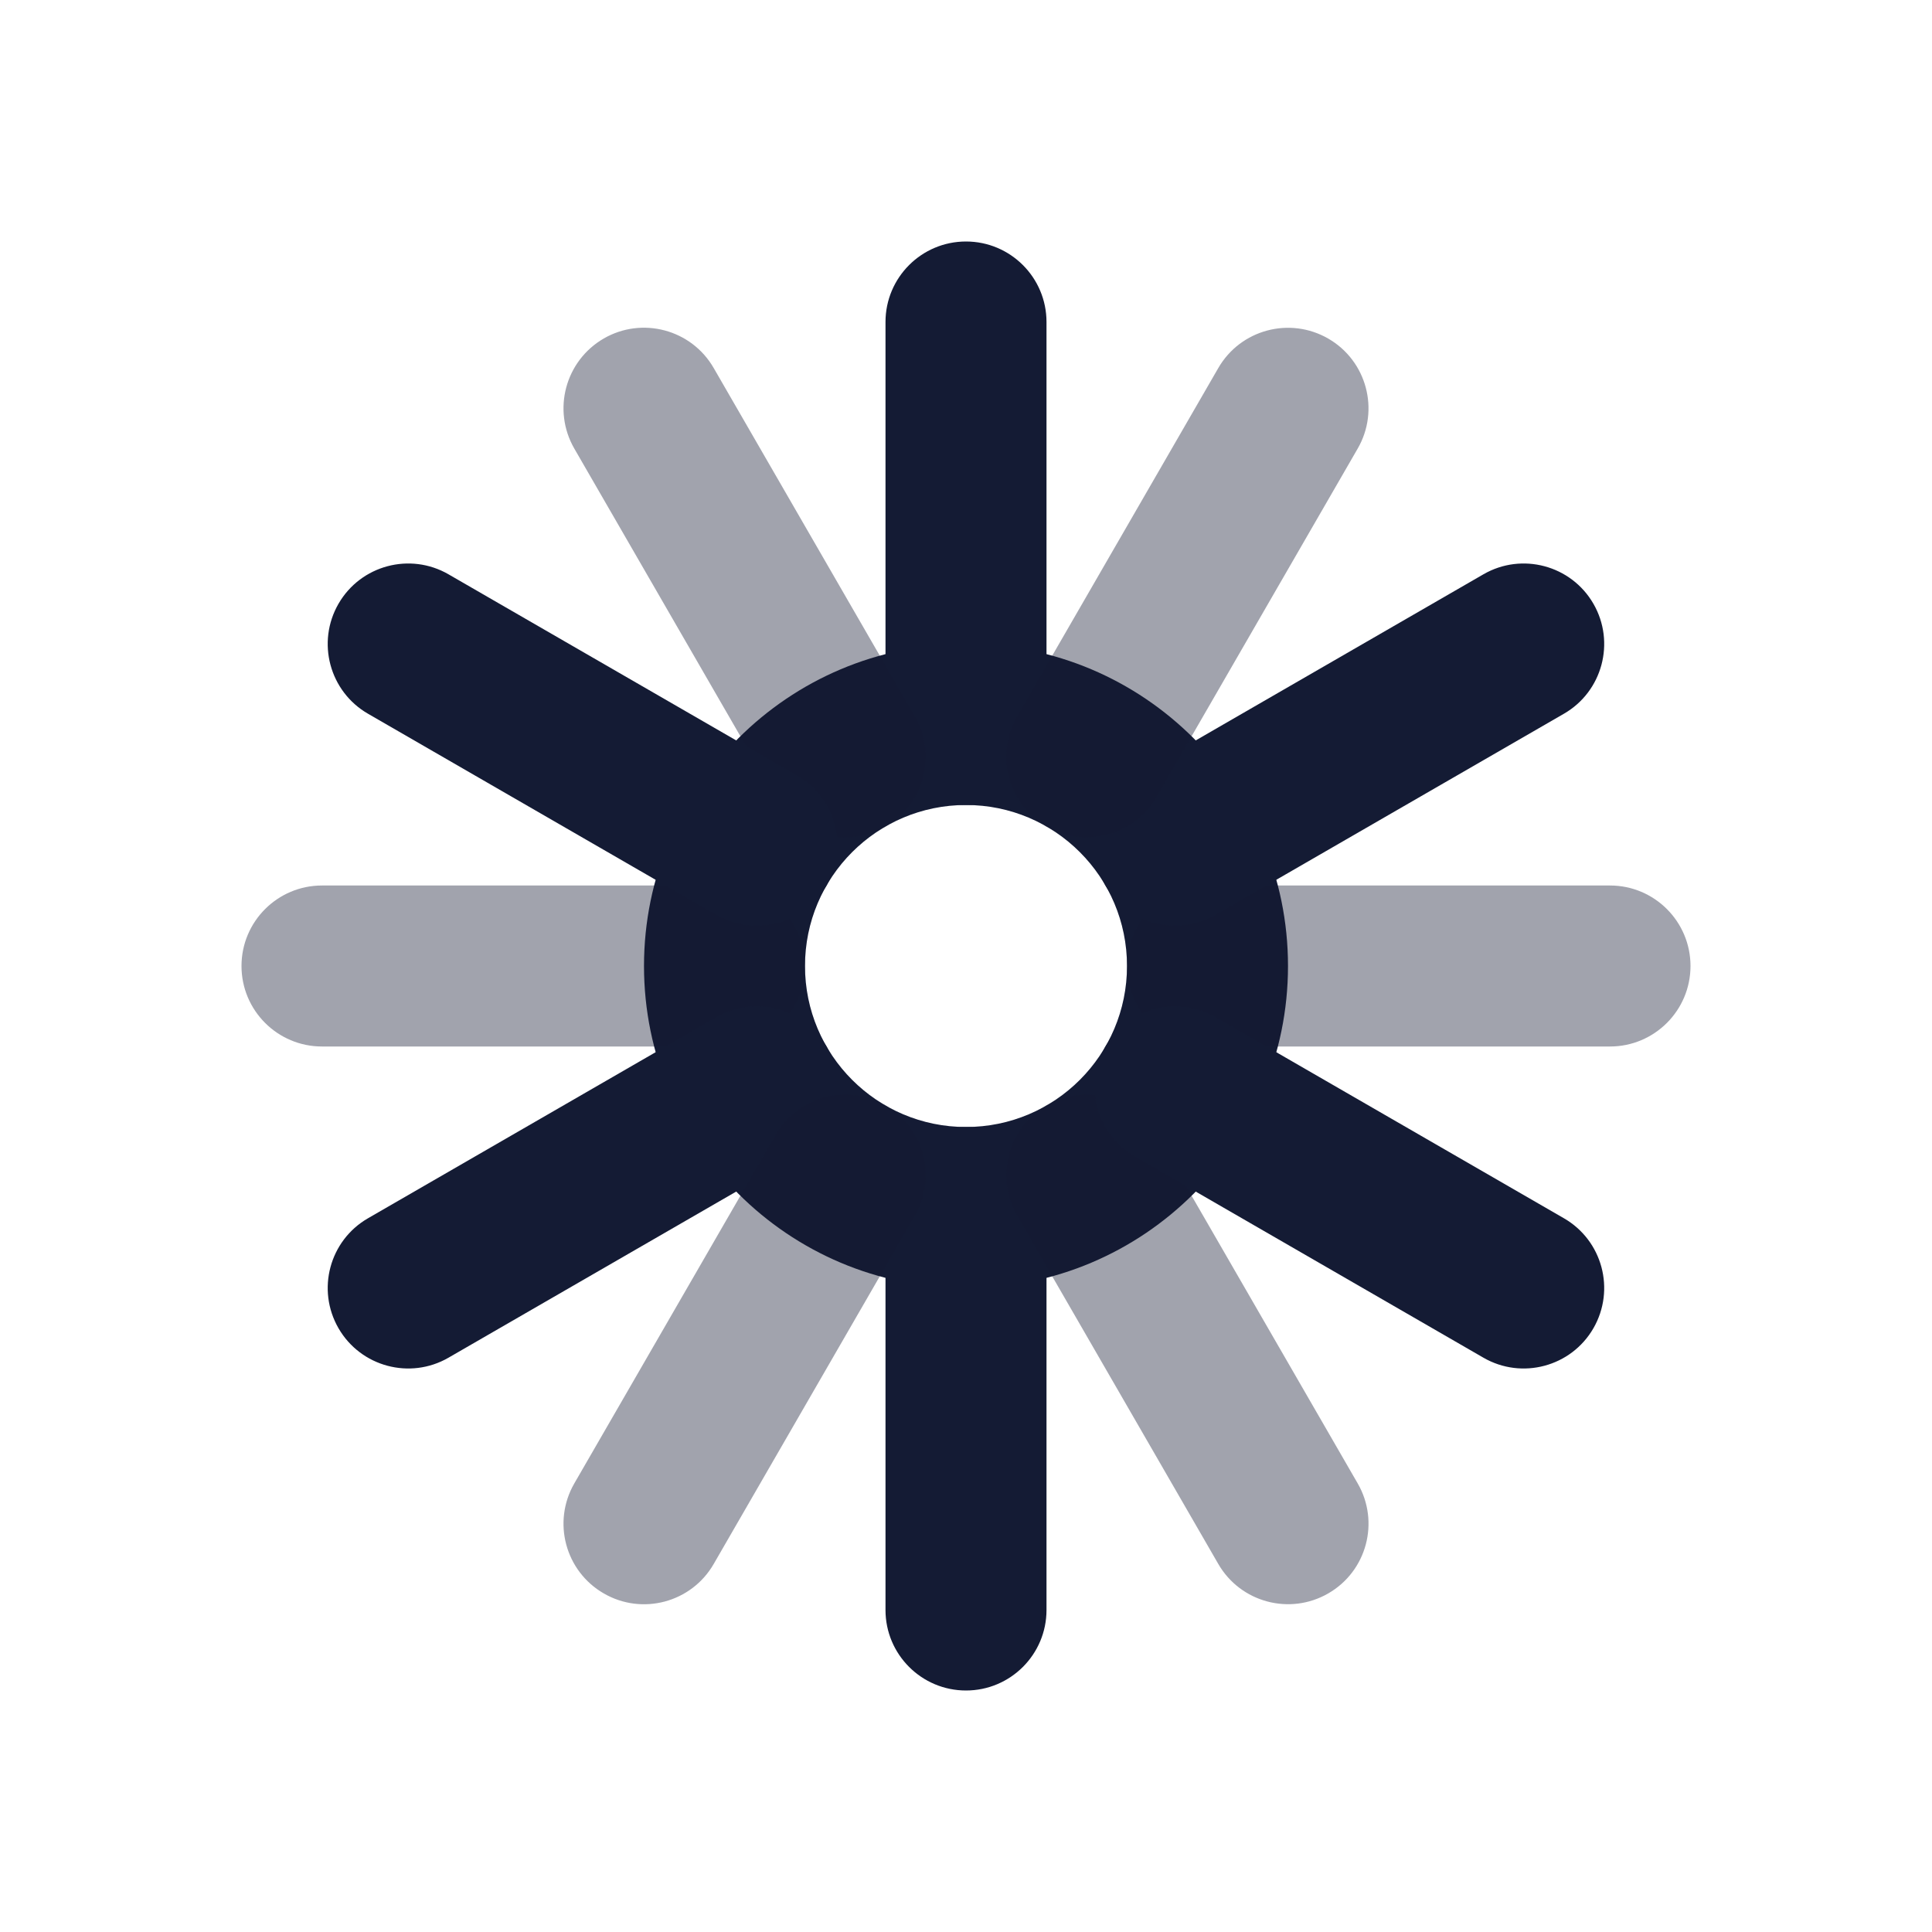 <svg width="24" height="24" viewBox="0 0 24 24" fill="none" xmlns="http://www.w3.org/2000/svg">
<path fill-rule="evenodd" clip-rule="evenodd" d="M12 14C13.105 14 14 13.105 14 12C14 10.895 13.105 10 12 10C10.895 10 10 10.895 10 12C10 13.105 10.895 14 12 14ZM16 12C16 14.209 14.209 16 12 16C9.791 16 8 14.209 8 12C8 9.791 9.791 8 12 8C14.209 8 16 9.791 16 12Z" fill="#141B34"/>
<path fill-rule="evenodd" clip-rule="evenodd" d="M12 3C12.552 3 13 3.448 13 4V9C13 9.552 12.552 10 12 10C11.448 10 11 9.552 11 9V4C11 3.448 11.448 3 12 3ZM12 14C12.552 14 13 14.448 13 15V20C13 20.552 12.552 21 12 21C11.448 21 11 20.552 11 20V15C11 14.448 11.448 14 12 14Z" fill="#141B34"/>
<path opacity="0.4" fill-rule="evenodd" clip-rule="evenodd" d="M21 12C21 12.552 20.552 13 20 13L15 13C14.448 13 14 12.552 14 12C14 11.448 14.448 11 15 11L20 11C20.552 11 21 11.448 21 12ZM10 12C10 12.552 9.552 13 9 13L4 13C3.448 13 3 12.552 3 12C3 11.448 3.448 11 4 11L9 11C9.552 11 10 11.448 10 12Z" fill="#141B34"/>
<path fill-rule="evenodd" clip-rule="evenodd" d="M19.794 7.5C20.07 7.978 19.906 8.59 19.428 8.866L15.098 11.366C14.619 11.642 14.008 11.478 13.732 11C13.455 10.521 13.619 9.91 14.098 9.634L18.428 7.134C18.906 6.858 19.518 7.022 19.794 7.5ZM10.268 13C10.544 13.478 10.38 14.09 9.901 14.366L5.571 16.866C5.093 17.142 4.481 16.978 4.205 16.5C3.929 16.021 4.093 15.41 4.571 15.134L8.901 12.634C9.38 12.358 9.991 12.521 10.268 13Z" fill="#141B34"/>
<path opacity="0.4" fill-rule="evenodd" clip-rule="evenodd" d="M16.5 19.794C16.022 20.07 15.41 19.906 15.134 19.428L12.634 15.098C12.358 14.62 12.522 14.008 13 13.732C13.479 13.456 14.09 13.62 14.366 14.098L16.866 18.428C17.142 18.906 16.979 19.518 16.5 19.794ZM11 10.268C10.522 10.544 9.91 10.38 9.634 9.902L7.134 5.572C6.858 5.093 7.022 4.482 7.5 4.205C7.978 3.929 8.59 4.093 8.866 4.572L11.366 8.902C11.642 9.38 11.479 9.992 11 10.268Z" fill="#141B34"/>
<path opacity="0.4" fill-rule="evenodd" clip-rule="evenodd" d="M16.5 4.206C16.978 4.482 17.142 5.094 16.866 5.572L14.366 9.902C14.09 10.38 13.478 10.544 13 10.268C12.521 9.992 12.358 9.38 12.634 8.902L15.134 4.572C15.41 4.094 16.021 3.93 16.5 4.206ZM11 13.732C11.478 14.008 11.642 14.62 11.366 15.098L8.866 19.428C8.59 19.907 7.978 20.071 7.5 19.794C7.022 19.518 6.858 18.907 7.134 18.428L9.634 14.098C9.91 13.62 10.521 13.456 11 13.732Z" fill="#141B34"/>
<path fill-rule="evenodd" clip-rule="evenodd" d="M19.794 16.5C19.518 16.978 18.906 17.142 18.428 16.866L14.098 14.366C13.619 14.09 13.455 13.478 13.732 13C14.008 12.521 14.619 12.358 15.098 12.634L19.428 15.134C19.906 15.41 20.07 16.021 19.794 16.5ZM10.268 11C9.991 11.478 9.38 11.642 8.901 11.366L4.571 8.866C4.093 8.59 3.929 7.978 4.205 7.5C4.481 7.022 5.093 6.858 5.571 7.134L9.901 9.634C10.38 9.91 10.544 10.521 10.268 11Z" fill="#141B34"/>
</svg>
